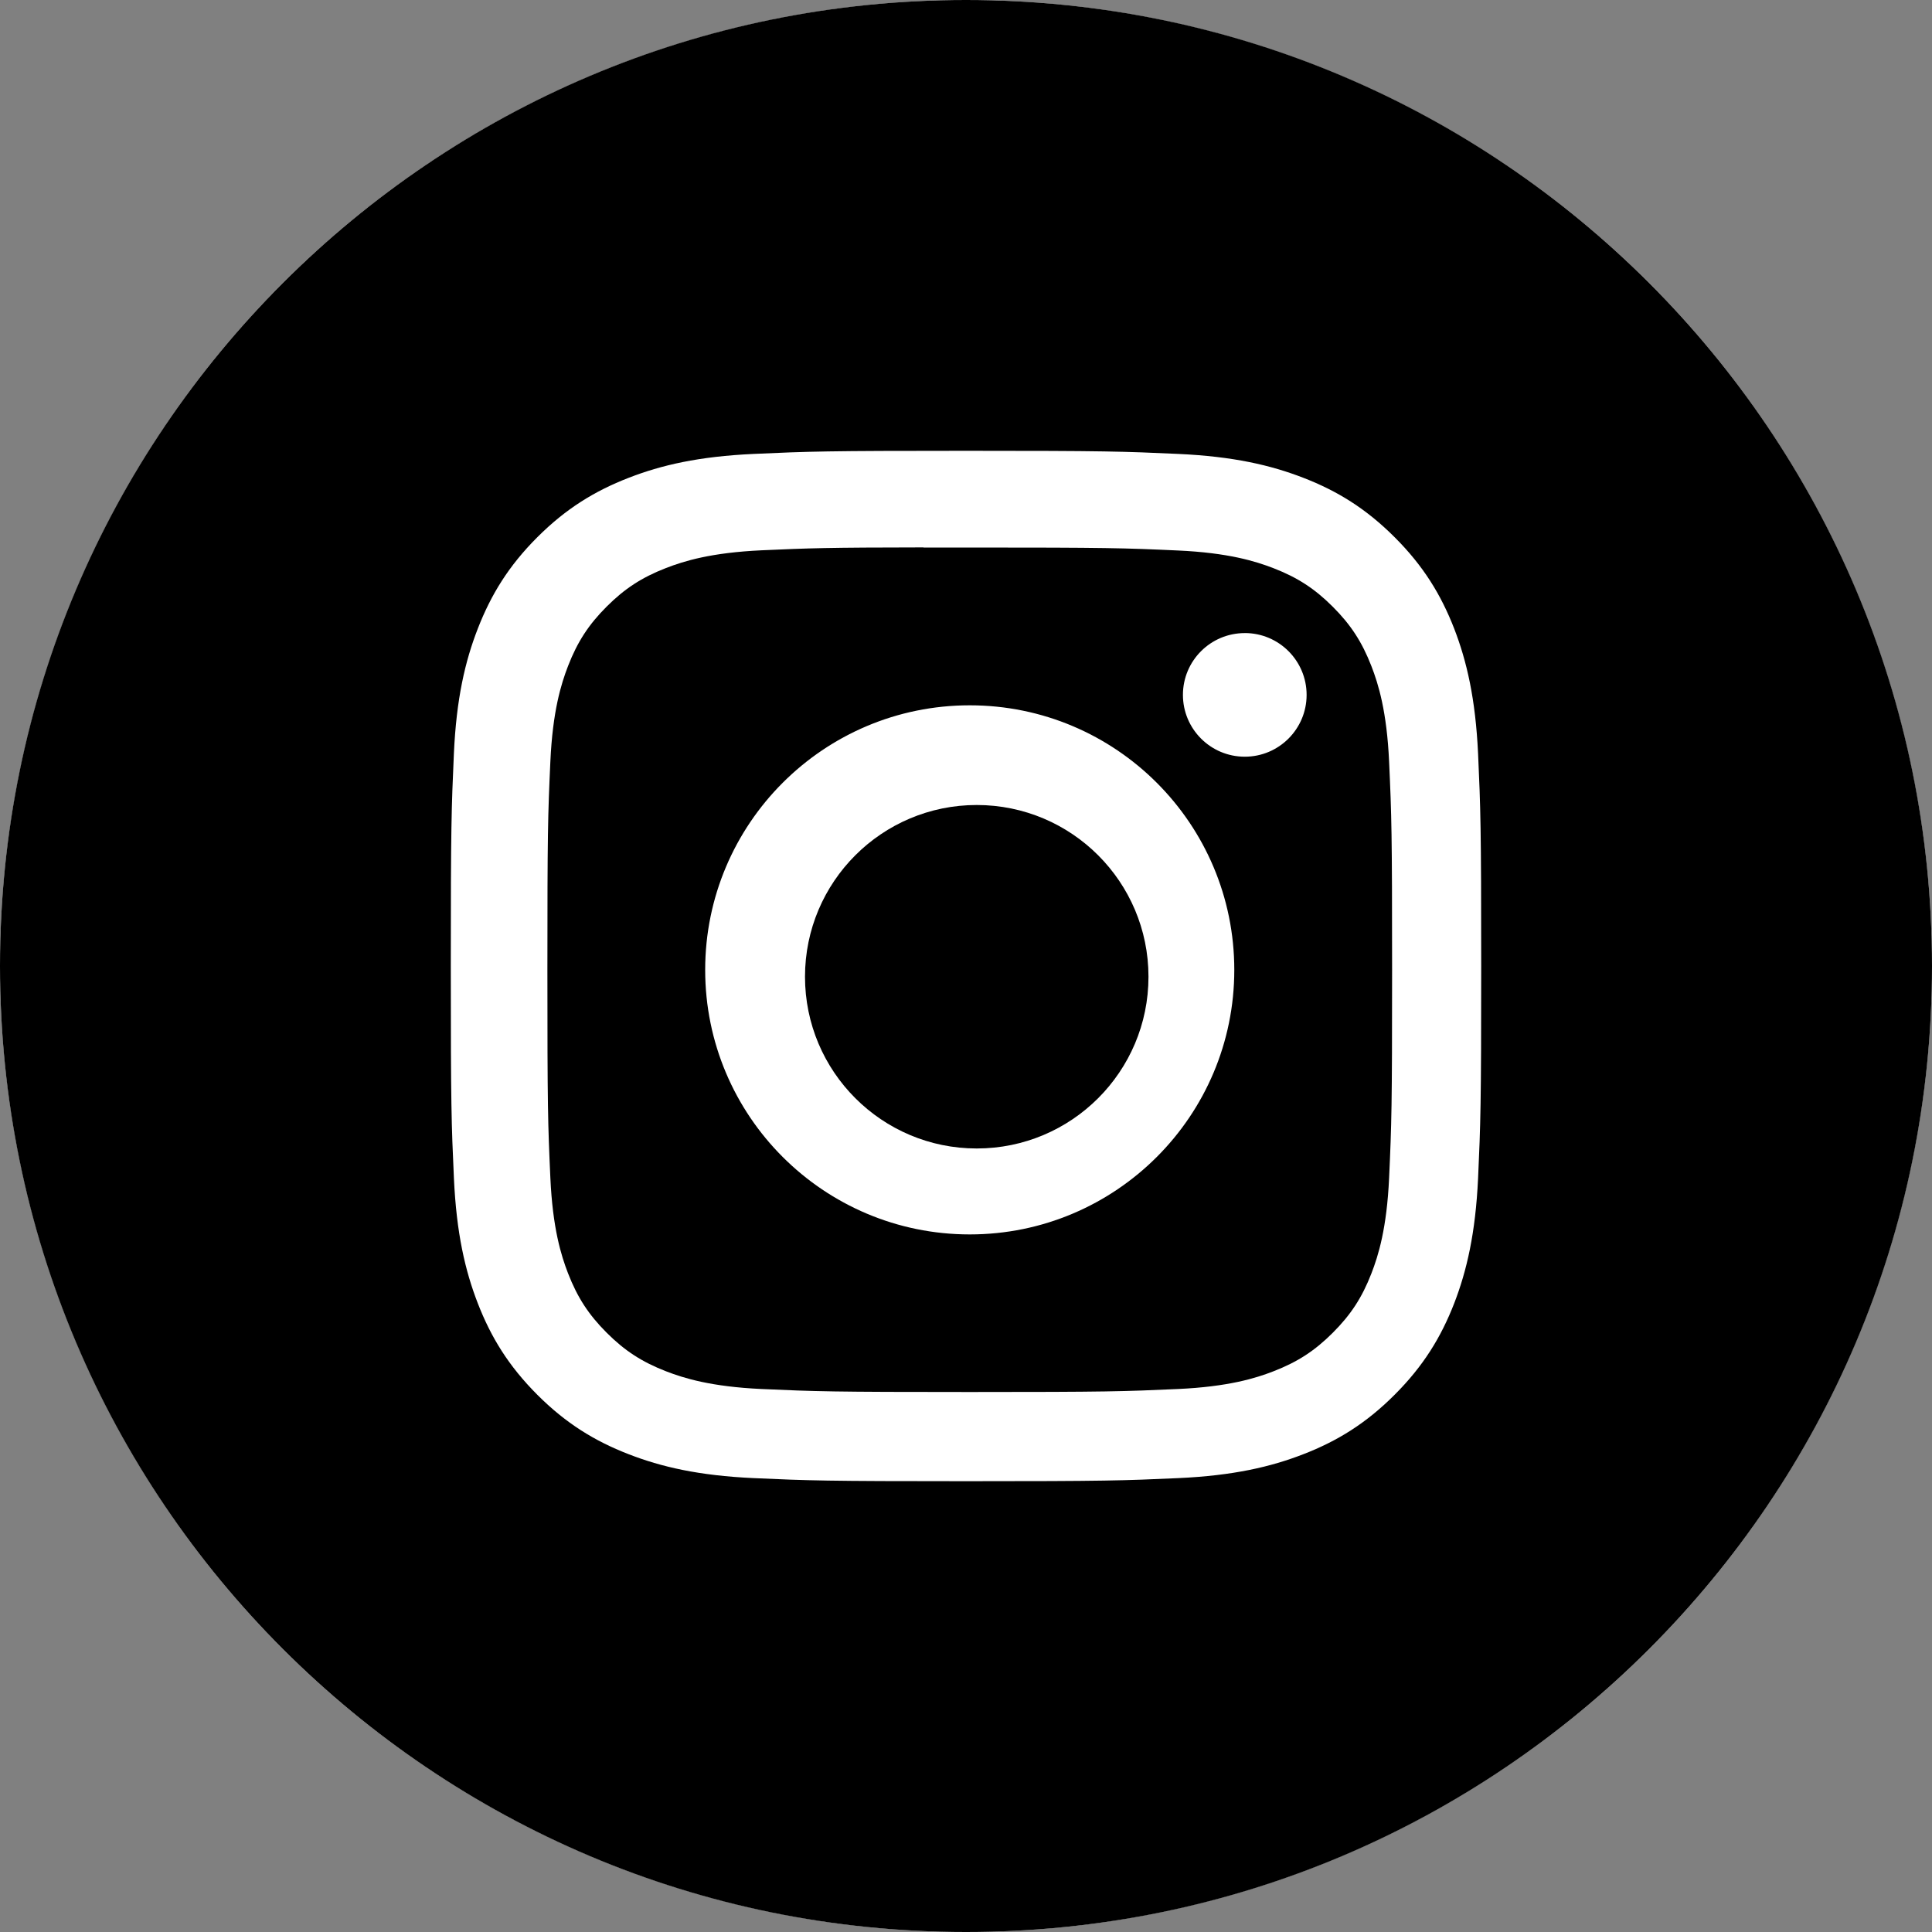 <svg width="60" height="60" viewBox="0 0 60 60" fill="none" xmlns="http://www.w3.org/2000/svg">
<rect x="0" y="0" width="60" height="60" fill="#808080" stroke="none"/>
<circle cx="30" cy="30" r="30" fill="white"/>
<path fill-rule="evenodd" clip-rule="evenodd" d="M30.333 25C33.279 25 35.667 27.388 35.667 30.333C35.667 33.279 33.279 35.667 30.333 35.667C27.388 35.667 25 33.279 25 30.333C25 27.388 27.388 25 30.333 25V25Z" fill="black"/>
<path fill-rule="evenodd" clip-rule="evenodd" d="M30 0C13.431 0 0 13.431 0 30C0 46.569 13.431 60 30 60C46.569 60 60 46.569 60 30C60 13.431 46.569 0 30 0ZM23.404 14.097C25.111 14.019 25.656 14 30.002 14H29.997C34.343 14 34.887 14.019 36.593 14.097C38.297 14.175 39.46 14.444 40.48 14.84C41.533 15.248 42.423 15.795 43.313 16.685C44.203 17.574 44.75 18.467 45.16 19.519C45.553 20.537 45.823 21.699 45.903 23.403C45.98 25.109 46 25.655 46 30C46 34.346 45.98 34.889 45.903 36.596C45.823 38.299 45.553 39.462 45.16 40.48C44.75 41.532 44.203 42.424 43.313 43.314C42.424 44.204 41.533 44.752 40.481 45.16C39.463 45.556 38.299 45.826 36.596 45.904C34.889 45.981 34.345 46 30 46C25.654 46 25.109 45.981 23.403 45.904C21.7 45.826 20.537 45.556 19.519 45.16C18.467 44.752 17.574 44.204 16.685 43.314C15.796 42.424 15.249 41.532 14.84 40.479C14.445 39.462 14.175 38.299 14.097 36.596C14.019 34.889 14 34.346 14 30C14 25.655 14.02 25.109 14.096 23.402C14.173 21.7 14.443 20.537 14.84 19.519C15.25 18.467 15.796 17.574 16.686 16.685C17.576 15.795 18.468 15.249 19.521 14.84C20.538 14.444 21.701 14.175 23.404 14.097Z" fill="black"/>
<path fill-rule="evenodd" clip-rule="evenodd" d="M28.681 17.004C28.96 17.004 29.26 17.004 29.584 17.004L30.117 17.004C34.389 17.004 34.895 17.019 36.582 17.096C38.142 17.167 38.989 17.428 39.553 17.647C40.3 17.937 40.832 18.284 41.392 18.844C41.952 19.404 42.298 19.937 42.589 20.684C42.808 21.247 43.069 22.094 43.14 23.654C43.217 25.34 43.233 25.847 43.233 30.117C43.233 34.387 43.217 34.894 43.14 36.581C43.069 38.141 42.808 38.987 42.589 39.551C42.299 40.297 41.952 40.829 41.392 41.389C40.832 41.949 40.3 42.295 39.553 42.585C38.99 42.805 38.142 43.065 36.582 43.137C34.895 43.213 34.389 43.23 30.117 43.23C25.844 43.23 25.338 43.213 23.651 43.137C22.091 43.065 21.245 42.804 20.68 42.585C19.934 42.295 19.4 41.948 18.84 41.388C18.28 40.828 17.934 40.296 17.643 39.549C17.424 38.986 17.163 38.139 17.092 36.579C17.015 34.892 17 34.386 17 30.113C17 25.84 17.015 25.336 17.092 23.65C17.163 22.09 17.424 21.243 17.643 20.679C17.933 19.932 18.28 19.399 18.84 18.839C19.4 18.279 19.934 17.932 20.68 17.642C21.244 17.422 22.091 17.162 23.651 17.09C25.127 17.023 25.699 17.003 28.681 17V17.004ZM38.658 19.661C37.597 19.661 36.737 20.52 36.737 21.58C36.737 22.64 37.597 23.5 38.658 23.5C39.718 23.5 40.578 22.64 40.578 21.58C40.578 20.52 39.718 19.66 38.658 19.66V19.661ZM21.9 30.121C21.9 25.583 25.579 21.904 30.117 21.904H30.116C34.654 21.904 38.332 25.583 38.332 30.121C38.332 34.658 34.654 38.336 30.117 38.336C25.579 38.336 21.9 34.658 21.9 30.121Z" fill="black"/>
</svg>
